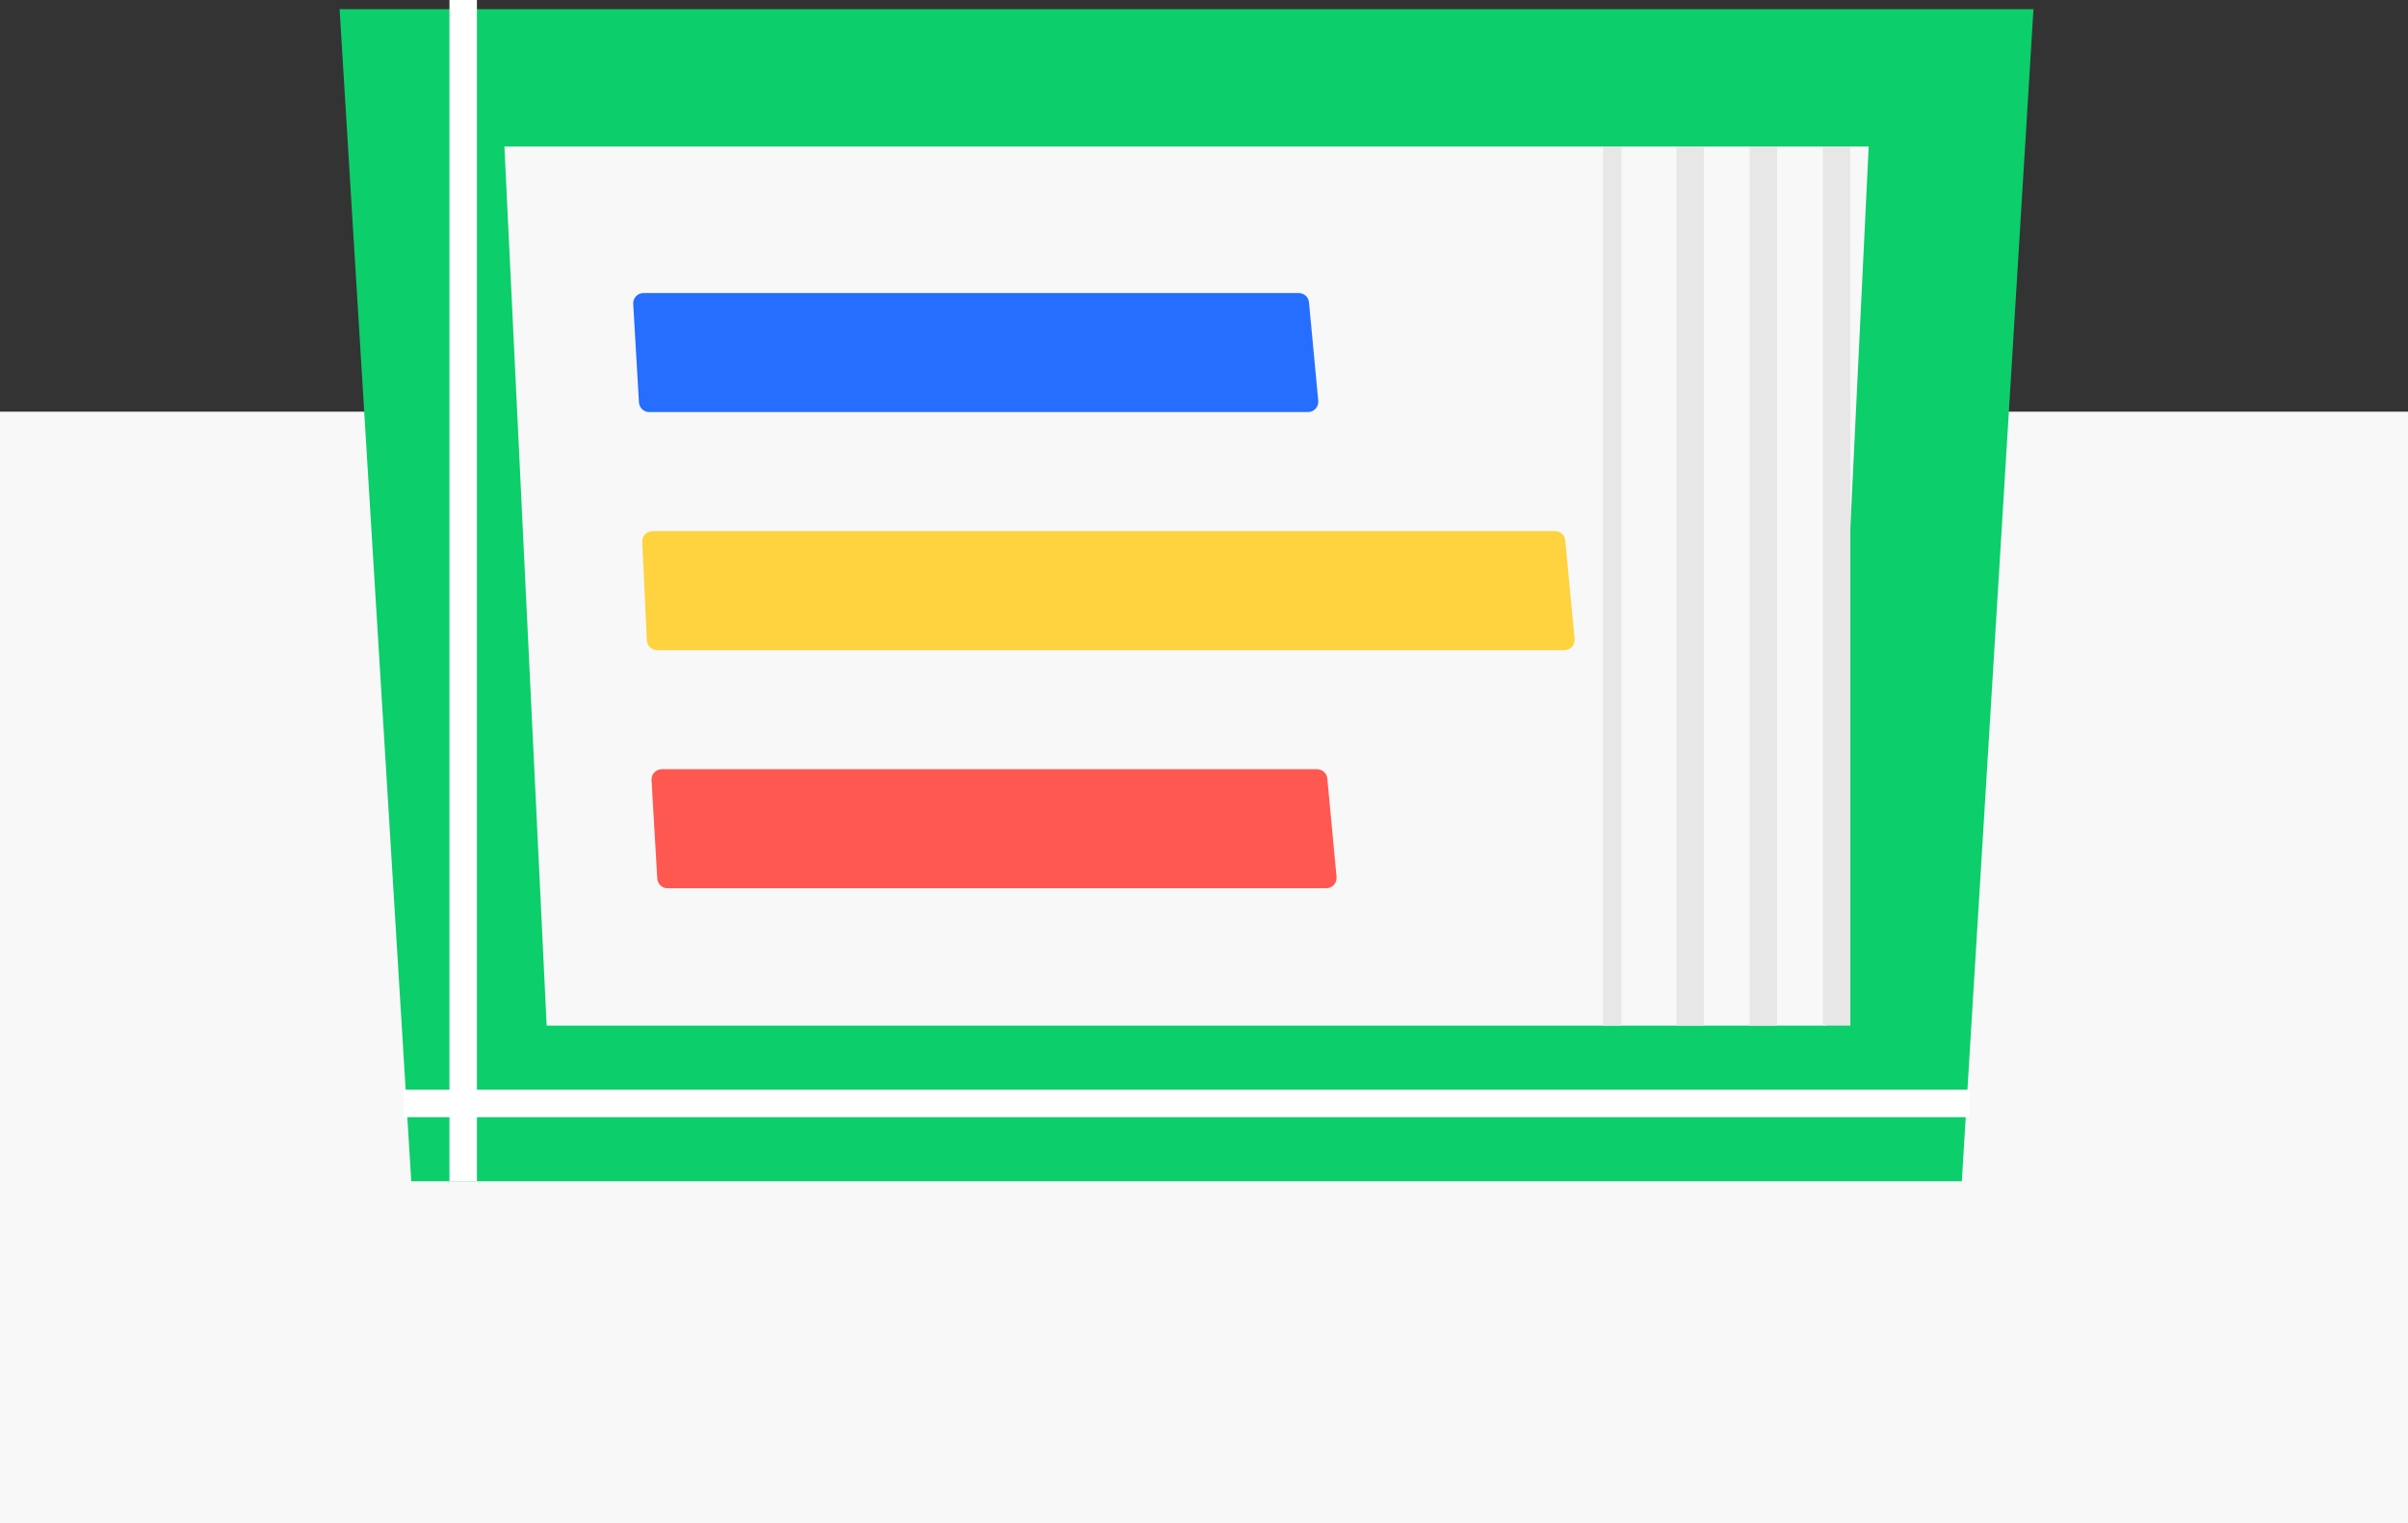 <svg width="234" height="148" viewBox="0 0 234 148" fill="none" xmlns="http://www.w3.org/2000/svg">
<rect x="0" y="0" width="234" height="148" fill="#333333" stroke="none"/>
<rect y="40" width="234" height="108" fill="#F8F8F8"/>
<path d="M33 0.89H197.605L190.642 114.779H39.963L33 0.89Z" fill="#0CCE6B"/>
<path d="M49.016 14.236H181.59L177.483 99.653H53.122L49.016 14.236Z" fill="#F8F8F8"/>
<path fill-rule="evenodd" clip-rule="evenodd" d="M191.377 108.55L39.228 108.55L39.228 105.881L191.377 105.881L191.377 108.55Z" fill="white"/>
<path fill-rule="evenodd" clip-rule="evenodd" d="M46.346 0L46.346 114.779L43.677 114.779L43.677 0L46.346 0Z" fill="white"/>
<path fill-rule="evenodd" clip-rule="evenodd" d="M179.81 14.236L179.81 99.652L177.141 99.652L177.141 14.236L179.81 14.236Z" fill="#E7E7E7"/>
<path fill-rule="evenodd" clip-rule="evenodd" d="M172.692 14.236L172.692 99.652L170.023 99.652L170.023 14.236L172.692 14.236Z" fill="#E7E7E7"/>
<path fill-rule="evenodd" clip-rule="evenodd" d="M165.574 14.236L165.574 99.652L162.905 99.652L162.905 14.236L165.574 14.236Z" fill="#E7E7E7"/>
<path fill-rule="evenodd" clip-rule="evenodd" d="M157.566 14.236L157.566 99.652L155.787 99.652L155.787 14.236L157.566 14.236Z" fill="#E7E7E7"/>
<path d="M61.534 29.53C61.5 28.956 61.957 28.472 62.532 28.472H126.207C126.723 28.472 127.155 28.864 127.203 29.378L128.101 38.945C128.156 39.532 127.695 40.038 127.106 40.038H63.089C62.56 40.038 62.122 39.626 62.091 39.097L61.534 29.53Z" fill="#256EFF"/>
<path d="M62.411 52.652C62.384 52.082 62.839 51.605 63.41 51.605H151.11C151.625 51.605 152.057 51.998 152.105 52.511L153.013 62.078C153.069 62.665 152.607 63.172 152.018 63.172H63.856C63.322 63.172 62.882 62.752 62.857 62.219L62.411 52.652Z" fill="#FFD23F"/>
<path d="M63.314 75.797C63.28 75.223 63.737 74.739 64.312 74.739H127.987C128.503 74.739 128.934 75.132 128.983 75.646L129.881 85.213C129.936 85.799 129.475 86.306 128.886 86.306H64.869C64.339 86.306 63.902 85.893 63.871 85.364L63.314 75.797Z" fill="#FF5851"/>
</svg>
